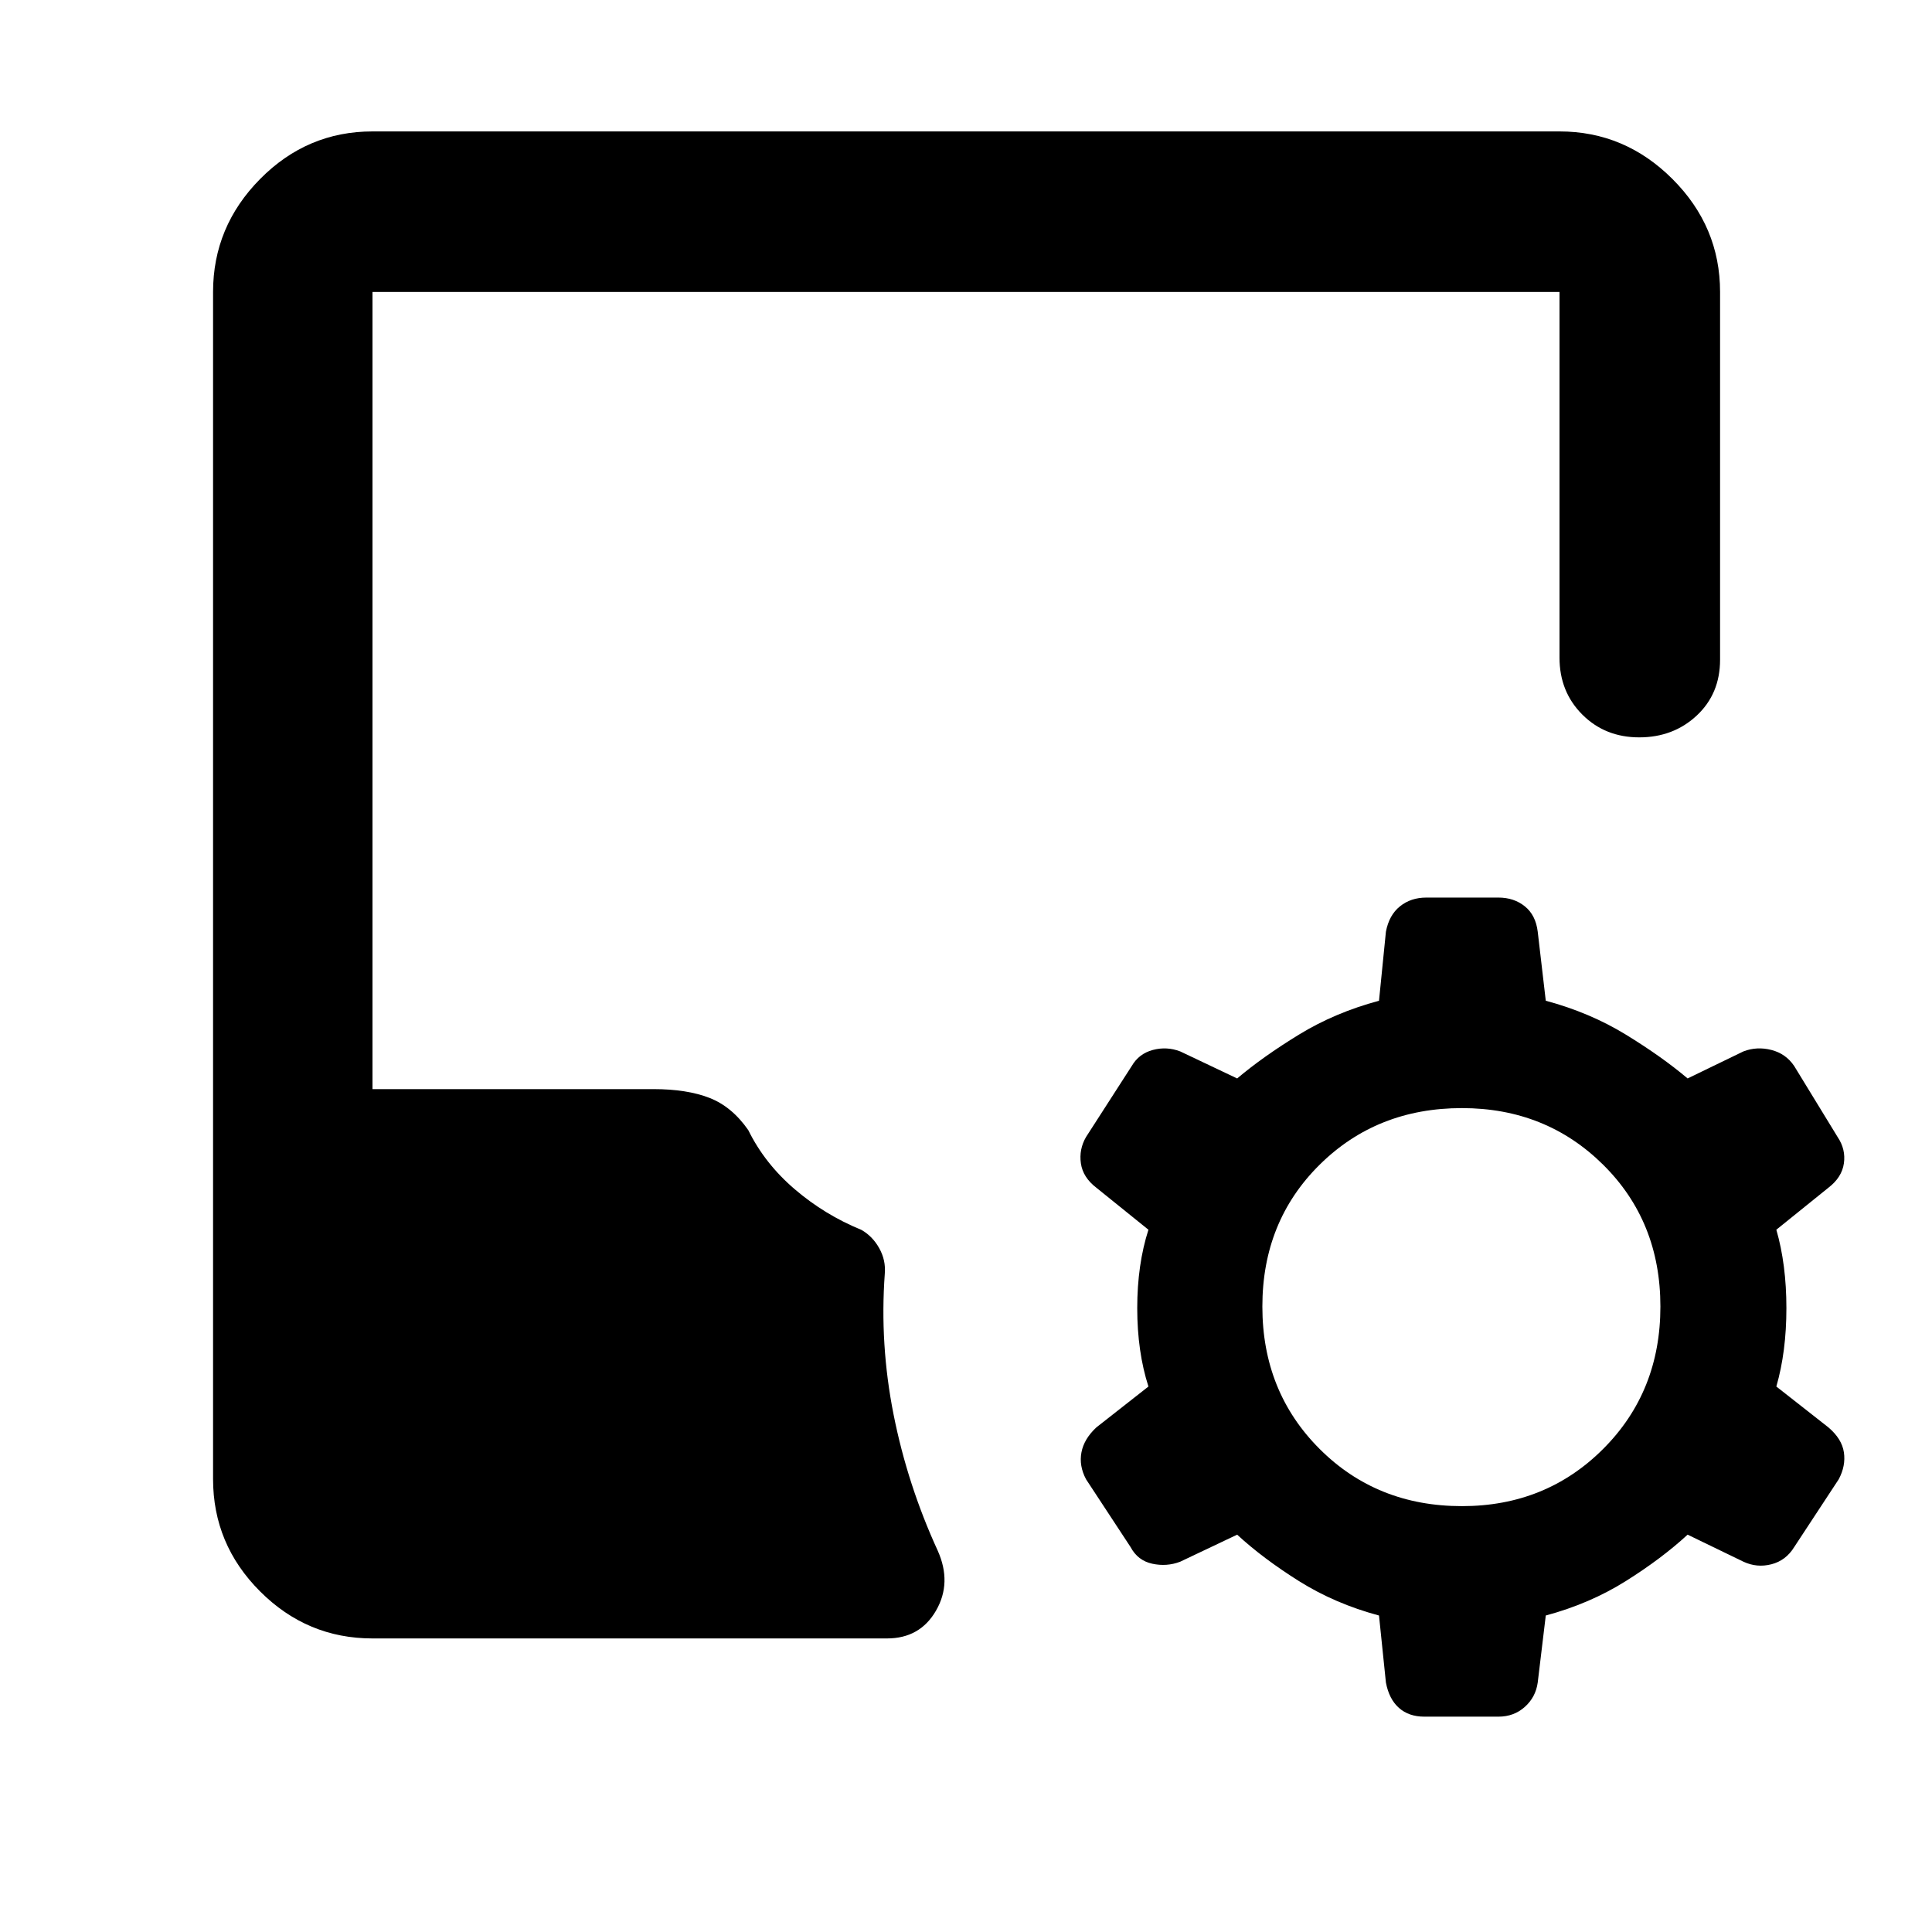 <svg xmlns="http://www.w3.org/2000/svg" width="48" height="48" viewBox="0 -960 960 960"><path d="M685.217-157.26q-21.869-5.87-39.739-17.087-17.869-11.218-30.739-23.087l-28.304 13.435q-6.696 2.565-13.892 1-7.195-1.566-10.761-8.261l-22.13-33.696q-3.565-6.696-2.283-13.392 1.283-6.695 7.413-12.391l25.87-20.304q-5.565-17.305-5.565-38.957t5.565-38.956l-25.87-20.87q-6.695-5.13-7.695-12.108-1-6.979 2.565-13.109l22.696-35.261q3.565-6.131 10.478-7.979 6.913-1.847 13.609.718l28.304 13.435q12.87-10.87 30.739-21.805 17.87-10.935 39.739-16.804l3.435-34.304q1.565-8.261 6.978-12.609Q701.043-514 708.739-514h35.826q7.696 0 13.109 4.348t6.413 12.609l4 34.304q21.87 5.869 39.739 16.804 17.87 10.935 30.739 21.805l27.739-13.435q6.696-2.565 13.892-.718 7.195 1.848 11.326 7.979l21.565 35.261q4.131 6.13 3.131 13.109-1 6.978-7.696 12.108l-25.87 20.87q5 17.304 5 38.956 0 21.652-5 38.957l25.87 20.304q6.696 5.696 7.696 12.391 1 6.696-2.566 13.392l-22.13 33.696q-4.131 6.695-11.326 8.543-7.196 1.848-13.892-1.282l-27.739-13.435q-12.869 11.869-30.739 23.087-17.869 11.217-39.739 17.087l-4 33.304q-1 7.261-6.413 12.109t-13.109 4.848h-36.826q-7.696 0-12.609-4.348t-6.478-12.609l-3.435-33.304Zm41.218-54.349q41.739 0 70.174-28.434 28.434-28.435 28.434-70.739 0-42.305-28.434-70.457-28.435-28.152-70.174-28.152-42.305 0-70.739 28.152-28.435 28.152-28.435 70.457 0 42.304 28.435 70.739 28.434 28.434 70.739 28.434Zm-541.348 65.74q-32.478 0-55.848-23.37-23.37-23.37-23.37-55.848v-589.826q0-32.478 23.37-56.131 23.37-23.652 55.848-23.652h589.826q32.478 0 56.131 23.652 23.652 23.653 23.652 56.131v182.695q0 16.957-11.608 27.783-11.609 10.826-28.566 10.826t-28.283-11.326q-11.326-11.326-11.326-28.283v-181.695H185.087v396.087h139.652q16.565 0 27.761 4.348 11.196 4.348 19.326 16.043 8.174 16.609 23.065 29.348 14.891 12.739 33.065 20.174 5.565 3.13 8.913 9.108 3.348 5.979 2.783 12.675-2.565 35.13 4.369 70.043 6.935 34.913 21.935 67.609 7.131 15.957-.848 29.783-7.978 13.826-24.37 13.826H185.087Z"/></svg>